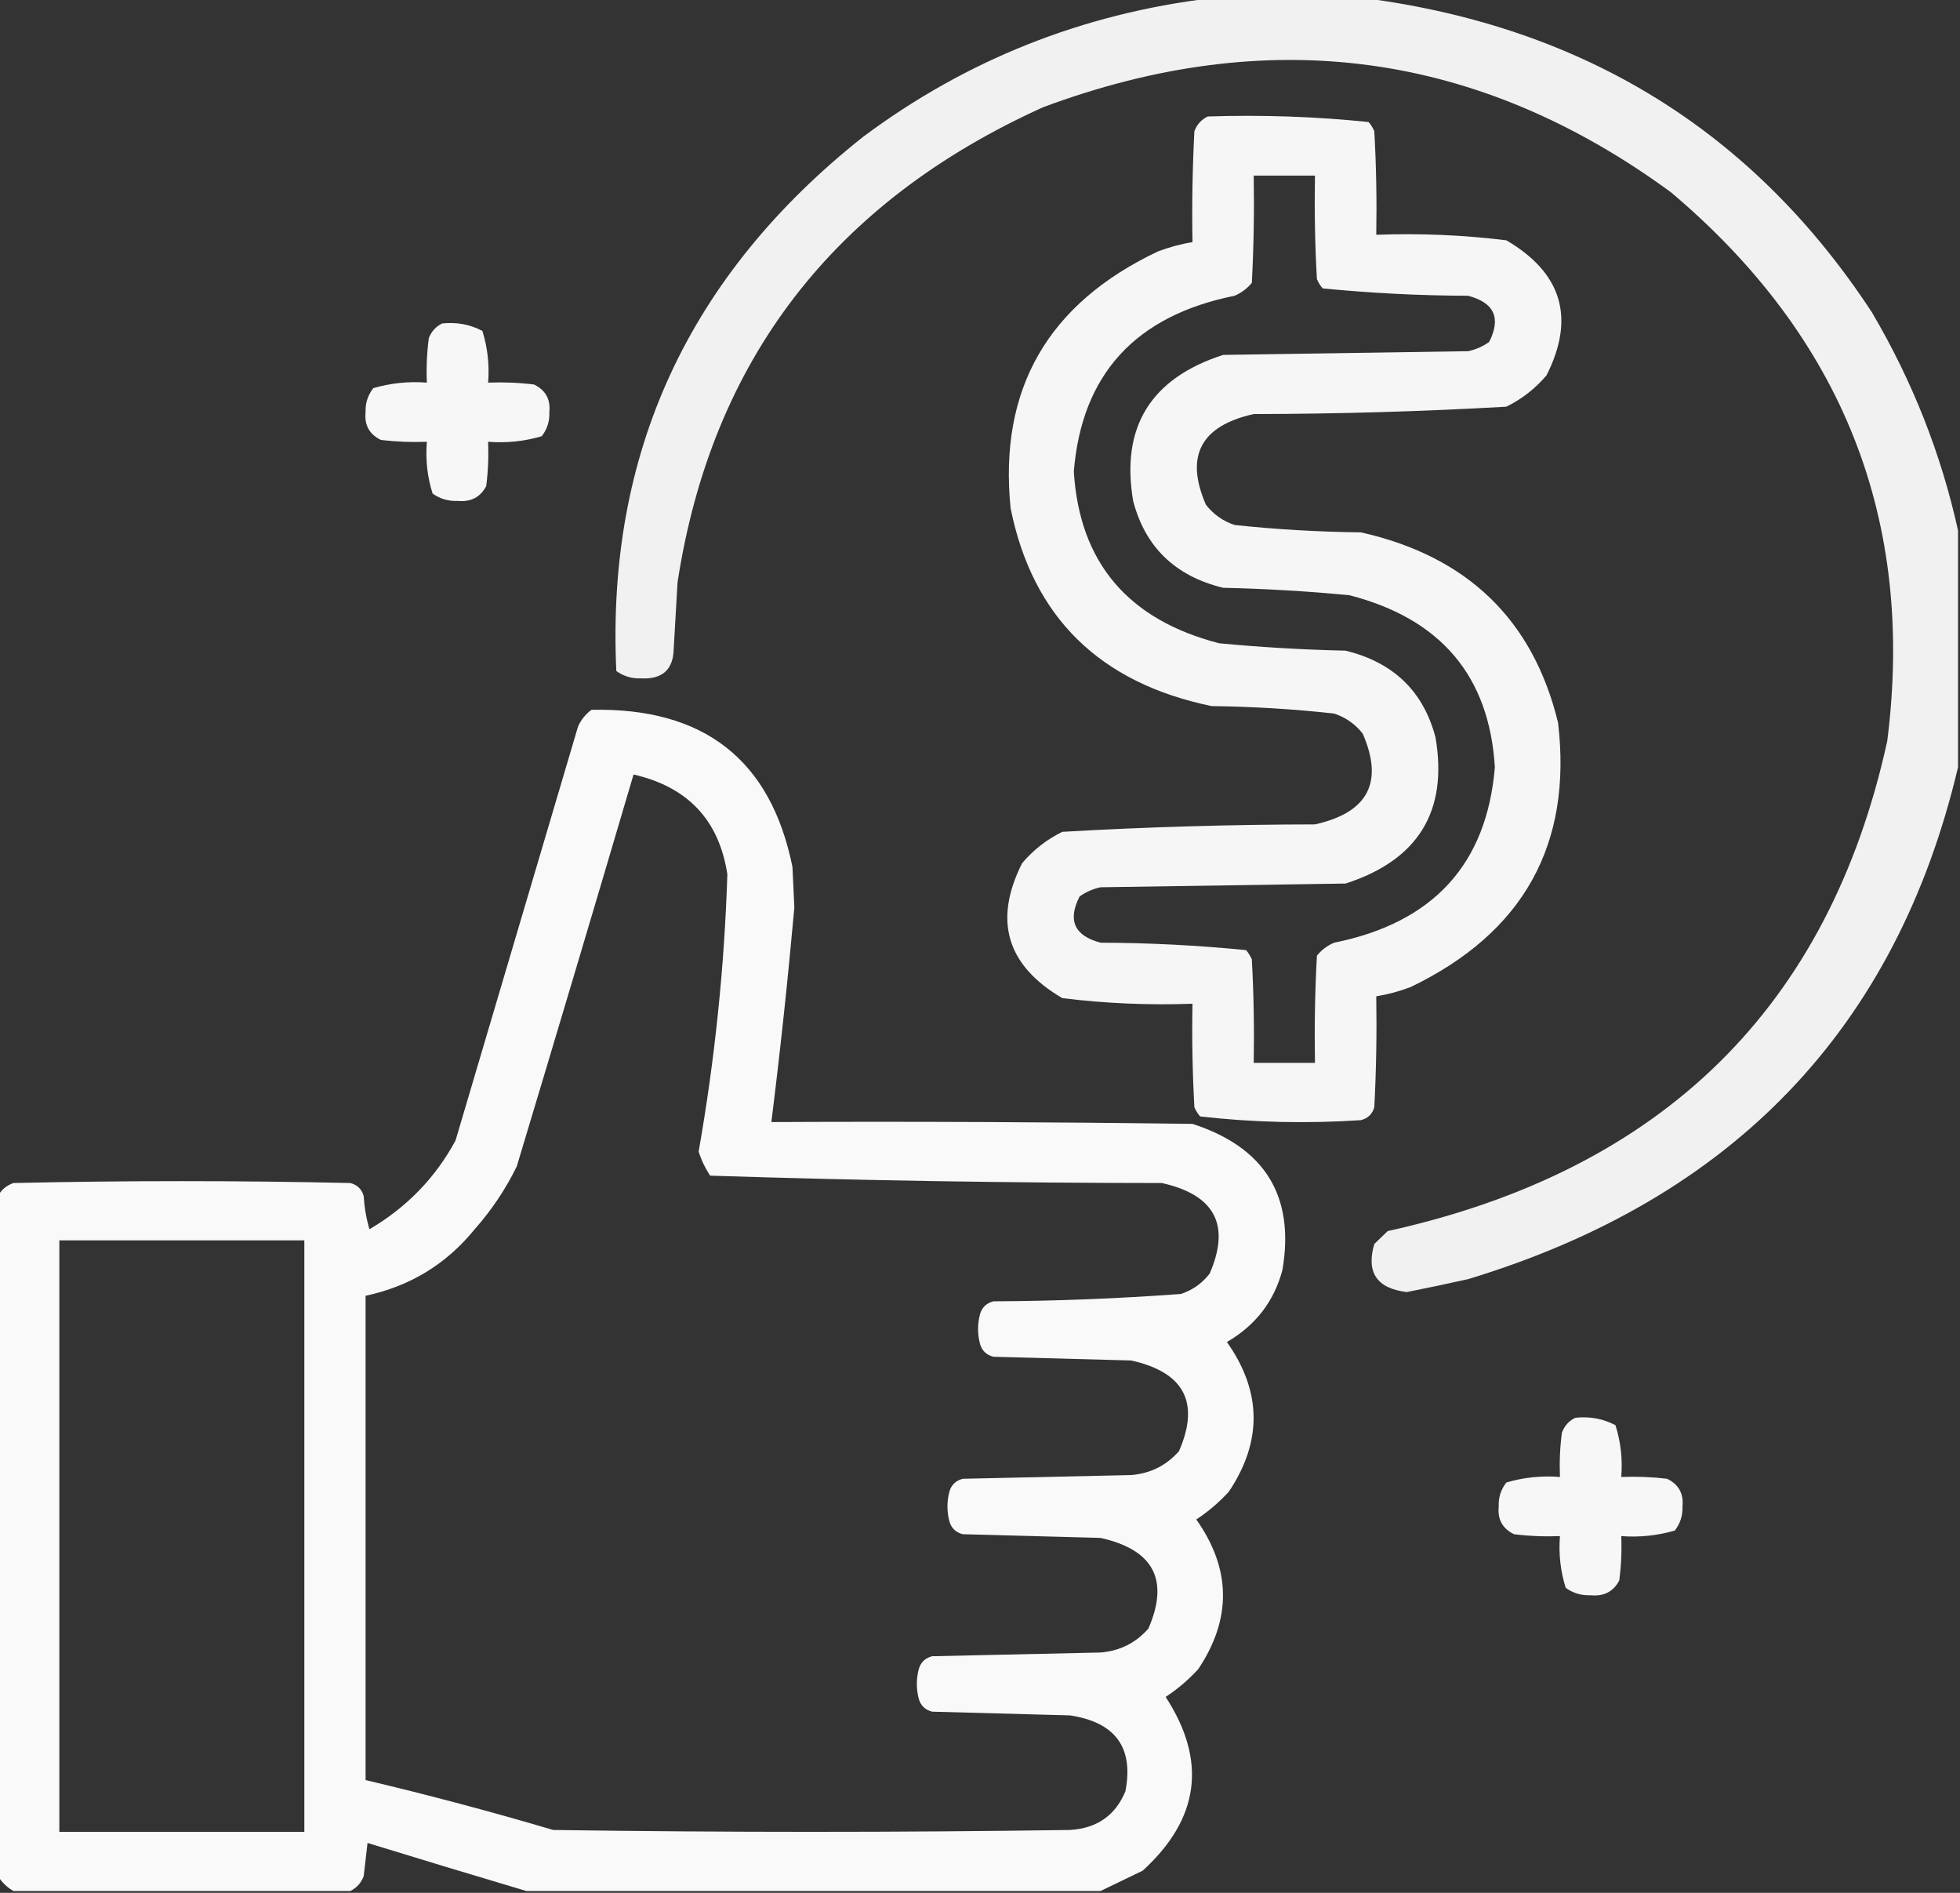 <svg width="29" height="28" viewBox="0 0 29 28" fill="none" xmlns="http://www.w3.org/2000/svg">
<rect x="0" y="0" width="29" height="28" fill="#333333" stroke="none"/>
<g clip-path="url(#clip0_32_3040)">
<path opacity="0.932" fill-rule="evenodd" clip-rule="evenodd" d="M17.926 -0.027C18.681 -0.027 19.437 -0.027 20.192 -0.027C23.445 0.399 25.946 1.948 27.697 4.621C28.296 5.638 28.721 6.713 28.971 7.848C28.971 9.014 28.971 10.181 28.971 11.348C28.06 15.208 25.643 17.733 21.721 18.922C21.42 18.989 21.118 19.053 20.815 19.113C20.372 19.06 20.211 18.823 20.334 18.402C20.4 18.338 20.466 18.275 20.532 18.211C24.595 17.314 27.059 14.899 27.923 10.965C28.339 7.702 27.273 4.995 24.723 2.844C21.876 0.759 18.78 0.34 15.434 1.586C12.333 2.988 10.53 5.33 10.025 8.613C10.006 8.941 9.987 9.27 9.968 9.598C9.962 9.904 9.802 10.05 9.487 10.035C9.349 10.04 9.227 10.004 9.119 9.926C8.969 6.705 10.187 4.071 12.772 2.023C14.297 0.886 16.015 0.202 17.926 -0.027Z" fill="white"/>
<path opacity="0.956" fill-rule="evenodd" clip-rule="evenodd" d="M17.87 1.723C18.669 1.697 19.462 1.724 20.249 1.805C20.285 1.846 20.313 1.891 20.334 1.941C20.363 2.451 20.372 2.962 20.363 3.473C21.009 3.449 21.651 3.476 22.288 3.555C23.112 4.038 23.31 4.704 22.883 5.551C22.718 5.747 22.519 5.902 22.288 6.016C21.046 6.087 19.8 6.123 18.55 6.125C17.766 6.299 17.53 6.746 17.842 7.465C17.952 7.607 18.093 7.708 18.267 7.766C18.887 7.832 19.51 7.868 20.136 7.875C21.711 8.229 22.683 9.168 23.053 10.691C23.266 12.495 22.539 13.798 20.872 14.601C20.706 14.664 20.536 14.71 20.363 14.738C20.372 15.285 20.363 15.832 20.334 16.379C20.306 16.479 20.24 16.543 20.136 16.57C19.338 16.623 18.545 16.605 17.757 16.515C17.722 16.474 17.693 16.429 17.672 16.379C17.644 15.869 17.634 15.358 17.644 14.848C16.997 14.871 16.355 14.844 15.718 14.765C14.894 14.282 14.696 13.617 15.123 12.769C15.289 12.573 15.487 12.418 15.718 12.305C16.96 12.233 18.206 12.197 19.456 12.195C20.24 12.021 20.476 11.574 20.164 10.855C20.055 10.713 19.913 10.613 19.739 10.555C19.138 10.489 18.534 10.452 17.927 10.445C16.268 10.102 15.277 9.126 14.953 7.519C14.775 5.758 15.502 4.491 17.134 3.719C17.3 3.656 17.47 3.61 17.644 3.582C17.634 3.035 17.644 2.488 17.672 1.941C17.711 1.84 17.777 1.767 17.87 1.723ZM18.55 2.598C18.852 2.598 19.154 2.598 19.456 2.598C19.447 3.108 19.456 3.619 19.485 4.129C19.506 4.179 19.534 4.224 19.57 4.266C20.282 4.336 20.999 4.373 21.722 4.375C22.11 4.477 22.213 4.705 22.033 5.059C21.94 5.125 21.836 5.171 21.722 5.195C20.514 5.213 19.305 5.232 18.097 5.25C17.024 5.597 16.581 6.318 16.766 7.41C16.945 8.094 17.389 8.522 18.097 8.695C18.721 8.709 19.345 8.745 19.966 8.805C21.318 9.153 22.035 10 22.118 11.348C21.999 12.784 21.206 13.65 19.739 13.945C19.638 13.988 19.553 14.052 19.485 14.137C19.456 14.665 19.447 15.194 19.456 15.723C19.154 15.723 18.852 15.723 18.55 15.723C18.559 15.212 18.55 14.701 18.522 14.191C18.5 14.141 18.472 14.096 18.437 14.055C17.725 13.984 17.007 13.947 16.284 13.945C15.897 13.843 15.793 13.615 15.973 13.262C16.066 13.195 16.17 13.149 16.284 13.125C17.493 13.107 18.701 13.088 19.909 13.07C20.982 12.723 21.426 12.003 21.24 10.91C21.061 10.226 20.617 9.798 19.909 9.625C19.285 9.611 18.662 9.575 18.04 9.516C16.689 9.168 15.971 8.32 15.888 6.973C16.007 5.536 16.8 4.67 18.267 4.375C18.368 4.332 18.453 4.268 18.522 4.184C18.55 3.655 18.559 3.127 18.55 2.598Z" fill="white"/>
<path opacity="0.96" fill-rule="evenodd" clip-rule="evenodd" d="M6.542 4.785C6.755 4.762 6.953 4.798 7.137 4.895C7.215 5.143 7.243 5.398 7.222 5.66C7.449 5.651 7.676 5.66 7.902 5.688C8.072 5.771 8.148 5.908 8.128 6.098C8.134 6.23 8.096 6.349 8.015 6.453C7.758 6.529 7.494 6.556 7.222 6.535C7.231 6.755 7.222 6.973 7.194 7.191C7.107 7.356 6.965 7.429 6.769 7.41C6.631 7.415 6.509 7.379 6.401 7.301C6.322 7.053 6.294 6.798 6.316 6.535C6.088 6.544 5.862 6.535 5.636 6.508C5.465 6.424 5.39 6.288 5.409 6.098C5.404 5.965 5.442 5.847 5.523 5.742C5.78 5.667 6.044 5.639 6.316 5.66C6.306 5.441 6.316 5.222 6.344 5.004C6.383 4.903 6.449 4.83 6.542 4.785Z" fill="white"/>
<path opacity="0.969" fill-rule="evenodd" clip-rule="evenodd" d="M16.284 27.973C13.452 27.973 10.62 27.973 7.788 27.973C7.008 27.741 6.225 27.504 5.438 27.262C5.419 27.426 5.4 27.59 5.381 27.754C5.342 27.855 5.276 27.928 5.183 27.973C3.521 27.973 1.86 27.973 0.198 27.973C0.104 27.918 0.028 27.845 -0.028 27.754C-0.028 24.4 -0.028 21.046 -0.028 17.691C0.018 17.602 0.093 17.538 0.198 17.5C1.86 17.463 3.521 17.463 5.183 17.5C5.286 17.527 5.353 17.591 5.381 17.691C5.391 17.858 5.419 18.022 5.466 18.184C6.018 17.86 6.442 17.423 6.74 16.871C7.344 14.829 7.949 12.788 8.553 10.746C8.597 10.648 8.663 10.566 8.751 10.5C10.414 10.464 11.405 11.239 11.725 12.824C11.734 13.025 11.743 13.225 11.753 13.426C11.658 14.485 11.545 15.542 11.413 16.598C13.49 16.588 15.567 16.598 17.644 16.625C18.716 16.973 19.16 17.693 18.975 18.785C18.852 19.25 18.578 19.605 18.153 19.852C18.67 20.583 18.68 21.321 18.182 22.066C18.038 22.223 17.878 22.36 17.7 22.477C18.217 23.208 18.227 23.946 17.729 24.691C17.585 24.848 17.424 24.985 17.247 25.102C17.862 26.048 17.749 26.905 16.907 27.672C16.694 27.775 16.487 27.875 16.284 27.973ZM9.374 11.457C10.178 11.641 10.64 12.133 10.762 12.934C10.718 14.309 10.576 15.677 10.337 17.035C10.377 17.162 10.434 17.28 10.507 17.391C12.73 17.463 14.958 17.499 17.19 17.5C17.975 17.674 18.21 18.121 17.898 18.84C17.789 18.982 17.647 19.083 17.474 19.141C16.551 19.209 15.626 19.246 14.698 19.25C14.594 19.277 14.528 19.341 14.5 19.441C14.462 19.587 14.462 19.733 14.5 19.879C14.528 19.979 14.594 20.043 14.698 20.07C15.378 20.088 16.058 20.107 16.737 20.125C17.521 20.299 17.757 20.746 17.445 21.465C17.26 21.677 17.024 21.796 16.737 21.82C15.907 21.838 15.076 21.857 14.245 21.875C14.141 21.902 14.075 21.966 14.047 22.066C14.009 22.212 14.009 22.358 14.047 22.504C14.075 22.604 14.141 22.668 14.245 22.695C14.925 22.713 15.604 22.732 16.284 22.75C17.068 22.924 17.304 23.371 16.992 24.09C16.807 24.302 16.571 24.421 16.284 24.445C15.453 24.463 14.623 24.482 13.792 24.5C13.688 24.527 13.622 24.591 13.594 24.691C13.556 24.837 13.556 24.983 13.594 25.129C13.622 25.229 13.688 25.293 13.792 25.32C14.472 25.338 15.151 25.357 15.831 25.375C16.502 25.476 16.776 25.85 16.652 26.496C16.505 26.854 16.231 27.046 15.831 27.07C13.282 27.107 10.733 27.107 8.185 27.07C7.265 26.798 6.34 26.552 5.409 26.332C5.409 23.944 5.409 21.556 5.409 19.168C6.066 19.028 6.604 18.7 7.023 18.184C7.273 17.902 7.481 17.592 7.646 17.254C8.228 15.322 8.804 13.39 9.374 11.457ZM0.878 18.348C2.086 18.348 3.295 18.348 4.503 18.348C4.503 21.264 4.503 24.181 4.503 27.098C3.295 27.098 2.086 27.098 0.878 27.098C0.878 24.181 0.878 21.264 0.878 18.348Z" fill="white"/>
<path opacity="0.96" fill-rule="evenodd" clip-rule="evenodd" d="M23.308 20.973C23.521 20.949 23.719 20.986 23.902 21.082C23.981 21.33 24.009 21.585 23.988 21.848C24.215 21.839 24.441 21.848 24.667 21.875C24.838 21.959 24.913 22.095 24.894 22.285C24.899 22.418 24.861 22.536 24.78 22.641C24.523 22.716 24.259 22.743 23.988 22.723C23.997 22.942 23.987 23.161 23.959 23.379C23.872 23.544 23.731 23.617 23.534 23.598C23.397 23.603 23.274 23.567 23.166 23.488C23.088 23.24 23.06 22.985 23.081 22.723C22.854 22.732 22.627 22.723 22.401 22.695C22.231 22.612 22.155 22.475 22.175 22.285C22.169 22.152 22.207 22.034 22.288 21.93C22.545 21.854 22.809 21.827 23.081 21.848C23.072 21.628 23.081 21.409 23.11 21.192C23.149 21.09 23.215 21.017 23.308 20.973Z" fill="white"/>
</g>
<defs>
<clipPath id="clip0_32_3040">
<rect width="29" height="28" fill="white"/>
</clipPath>
</defs>
</svg>
